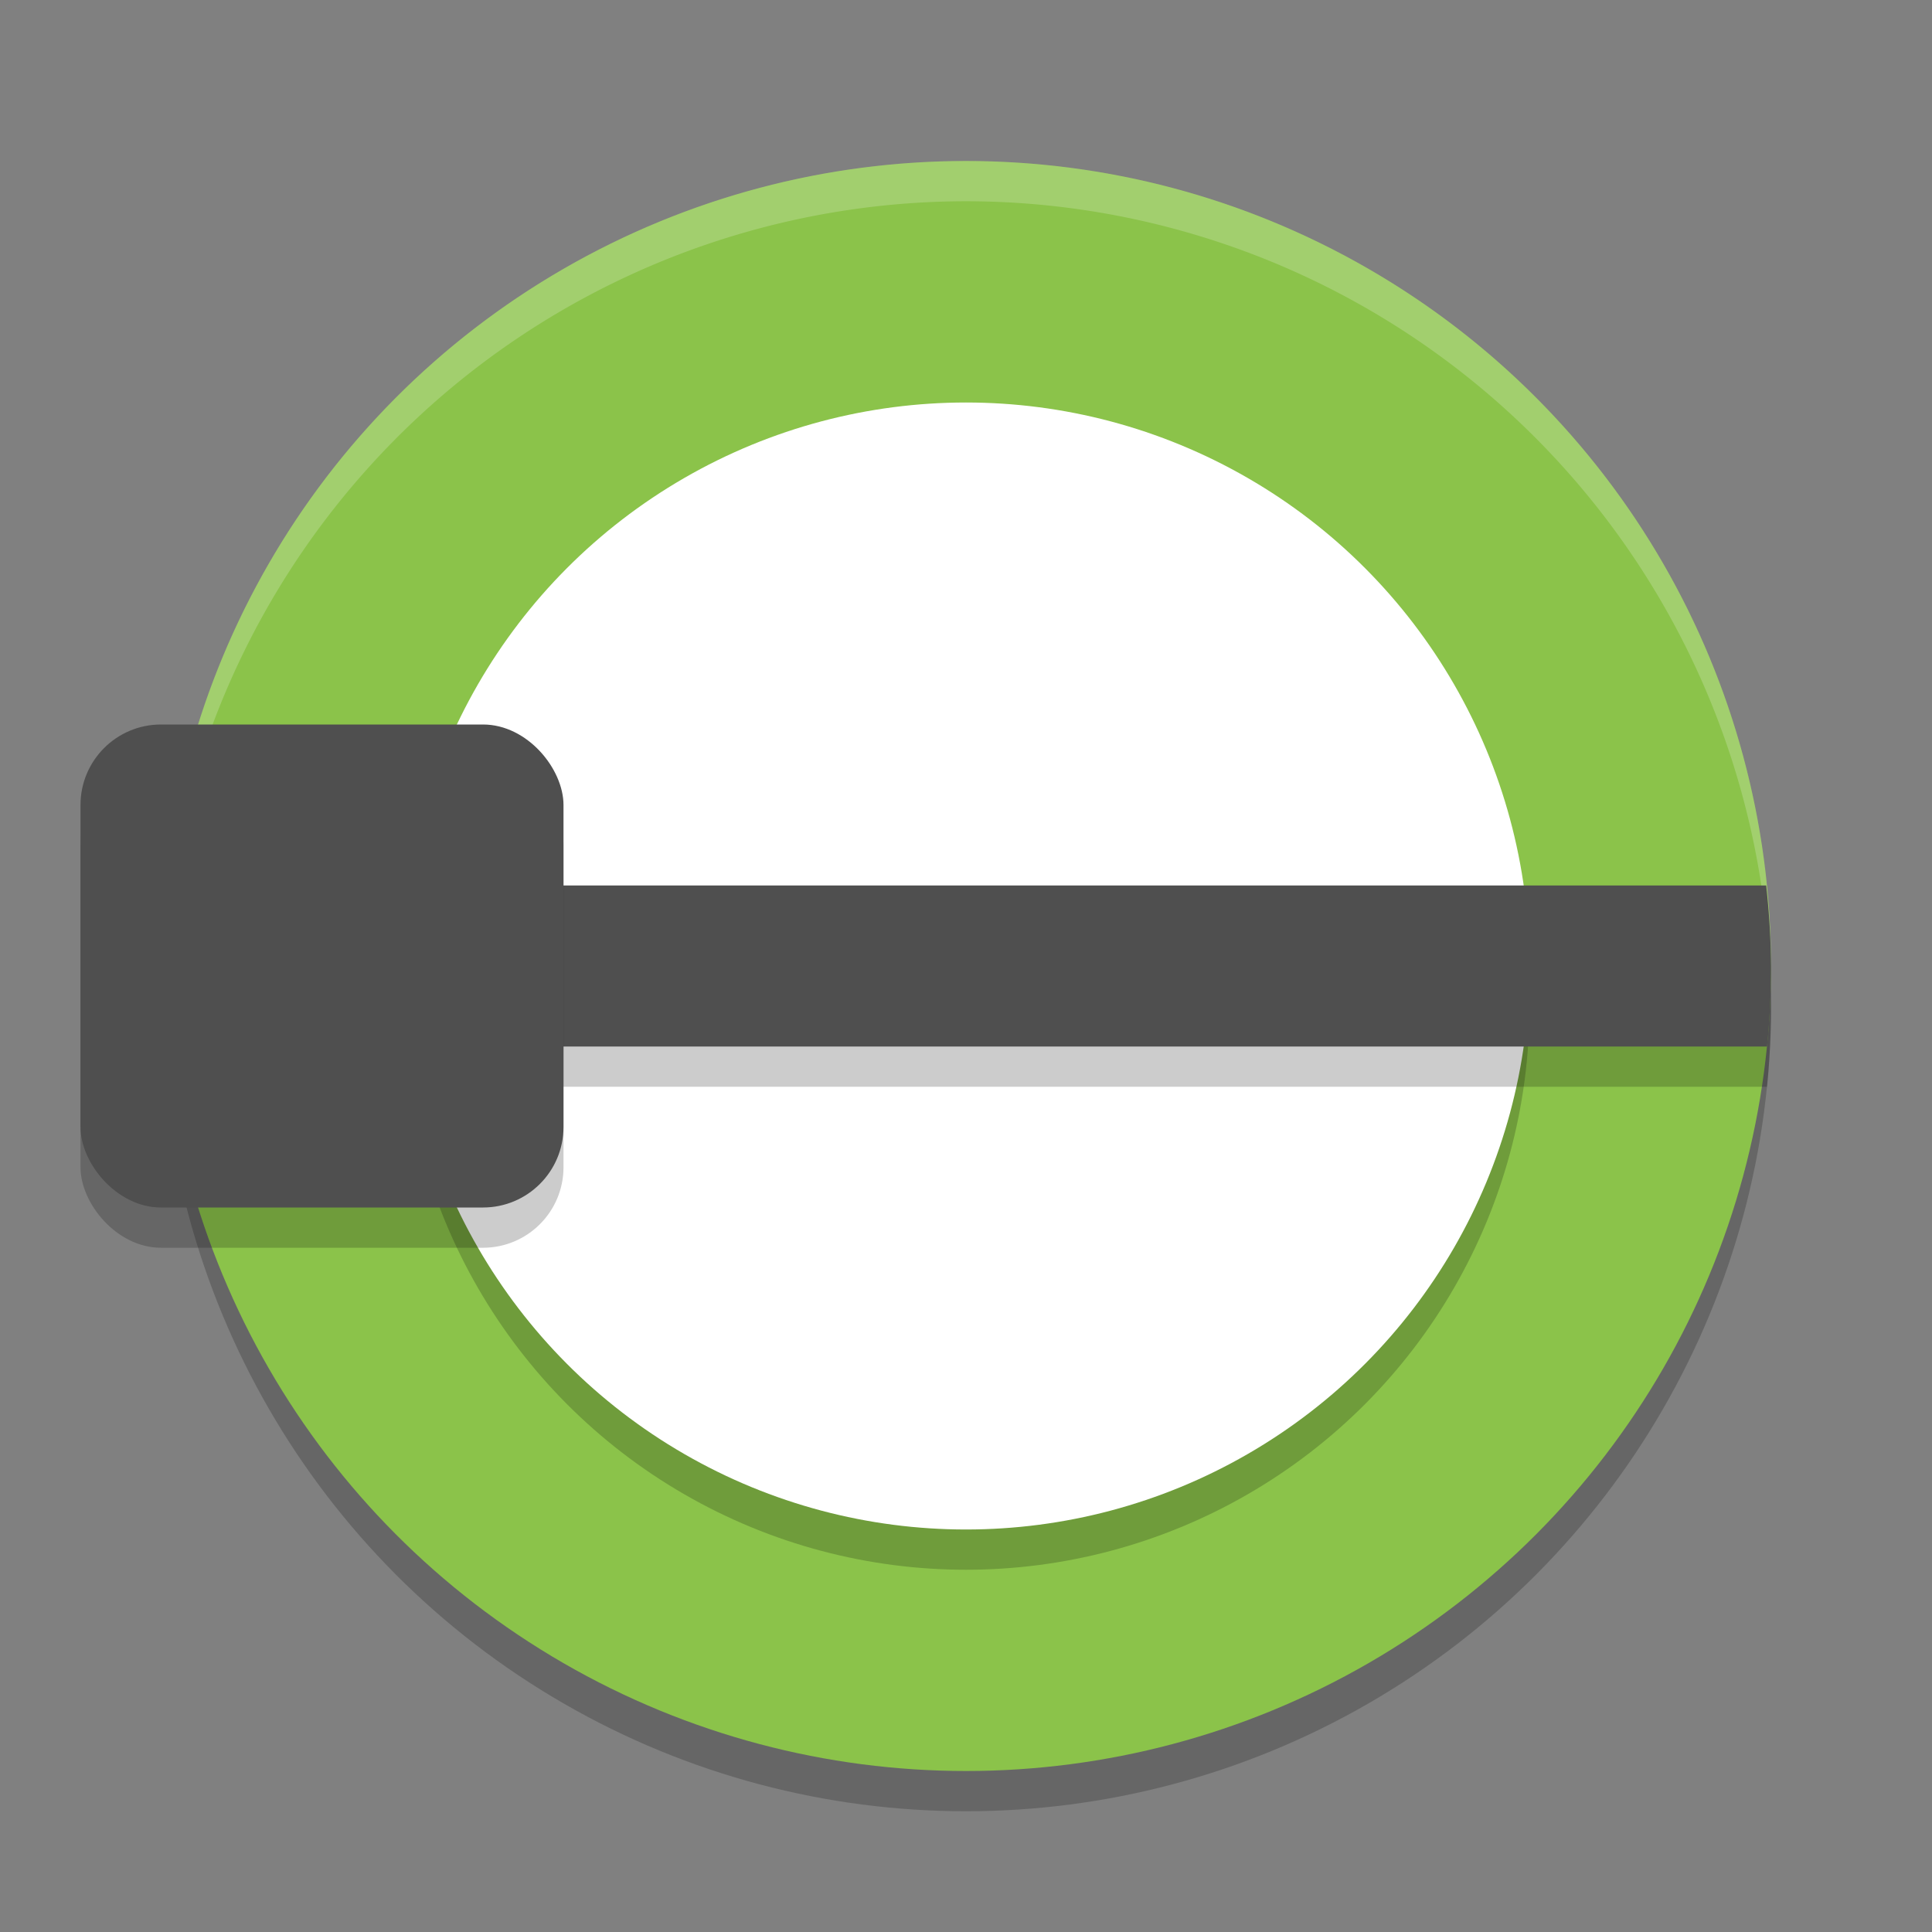 <svg height="24" viewBox="0 0 24 24" width="24" xmlns="http://www.w3.org/2000/svg"><rect x="0" y="0" width="24" height="24" fill="#808080" stroke="none"/><circle cx="12" cy="12.5" opacity=".2" r="10"/><circle cx="12" cy="12" fill="#8bc34a" r="10"/><path d="m12 2a10 10 0 0 0 -10 10 10 10 0 0 0  .011.291 10 10 0 0 1 9.989-9.791 10 10 0 0 1 9.989 9.709 10 10 0 0 0  .011-.209 10 10 0 0 0 -10-10z" fill="#fff" opacity=".2"/><circle cx="12" cy="12.5" opacity=".2" r="7"/><circle cx="12" cy="12" fill="#fff" r="7"/><path d="m2.05 11.5a10 10 0 0 0 -.05 1 10 10 0 0 0  .061 1h19.89a10 10 0 0 0  .05-1 10 10 0 0 0 -.061-1z" opacity=".2"/><path d="m2.05 11a10 10 0 0 0 -.05 1 10 10 0 0 0  .061 1h19.89a10 10 0 0 0  .05-1 10 10 0 0 0 -.061-1z" fill="#4f4f4f"/><rect height="6" opacity=".2" rx="1" width="6" x="1" y="9.5"/><rect fill="#4f4f4f" height="6" rx="1" width="6" x="1" y="9"/></svg>